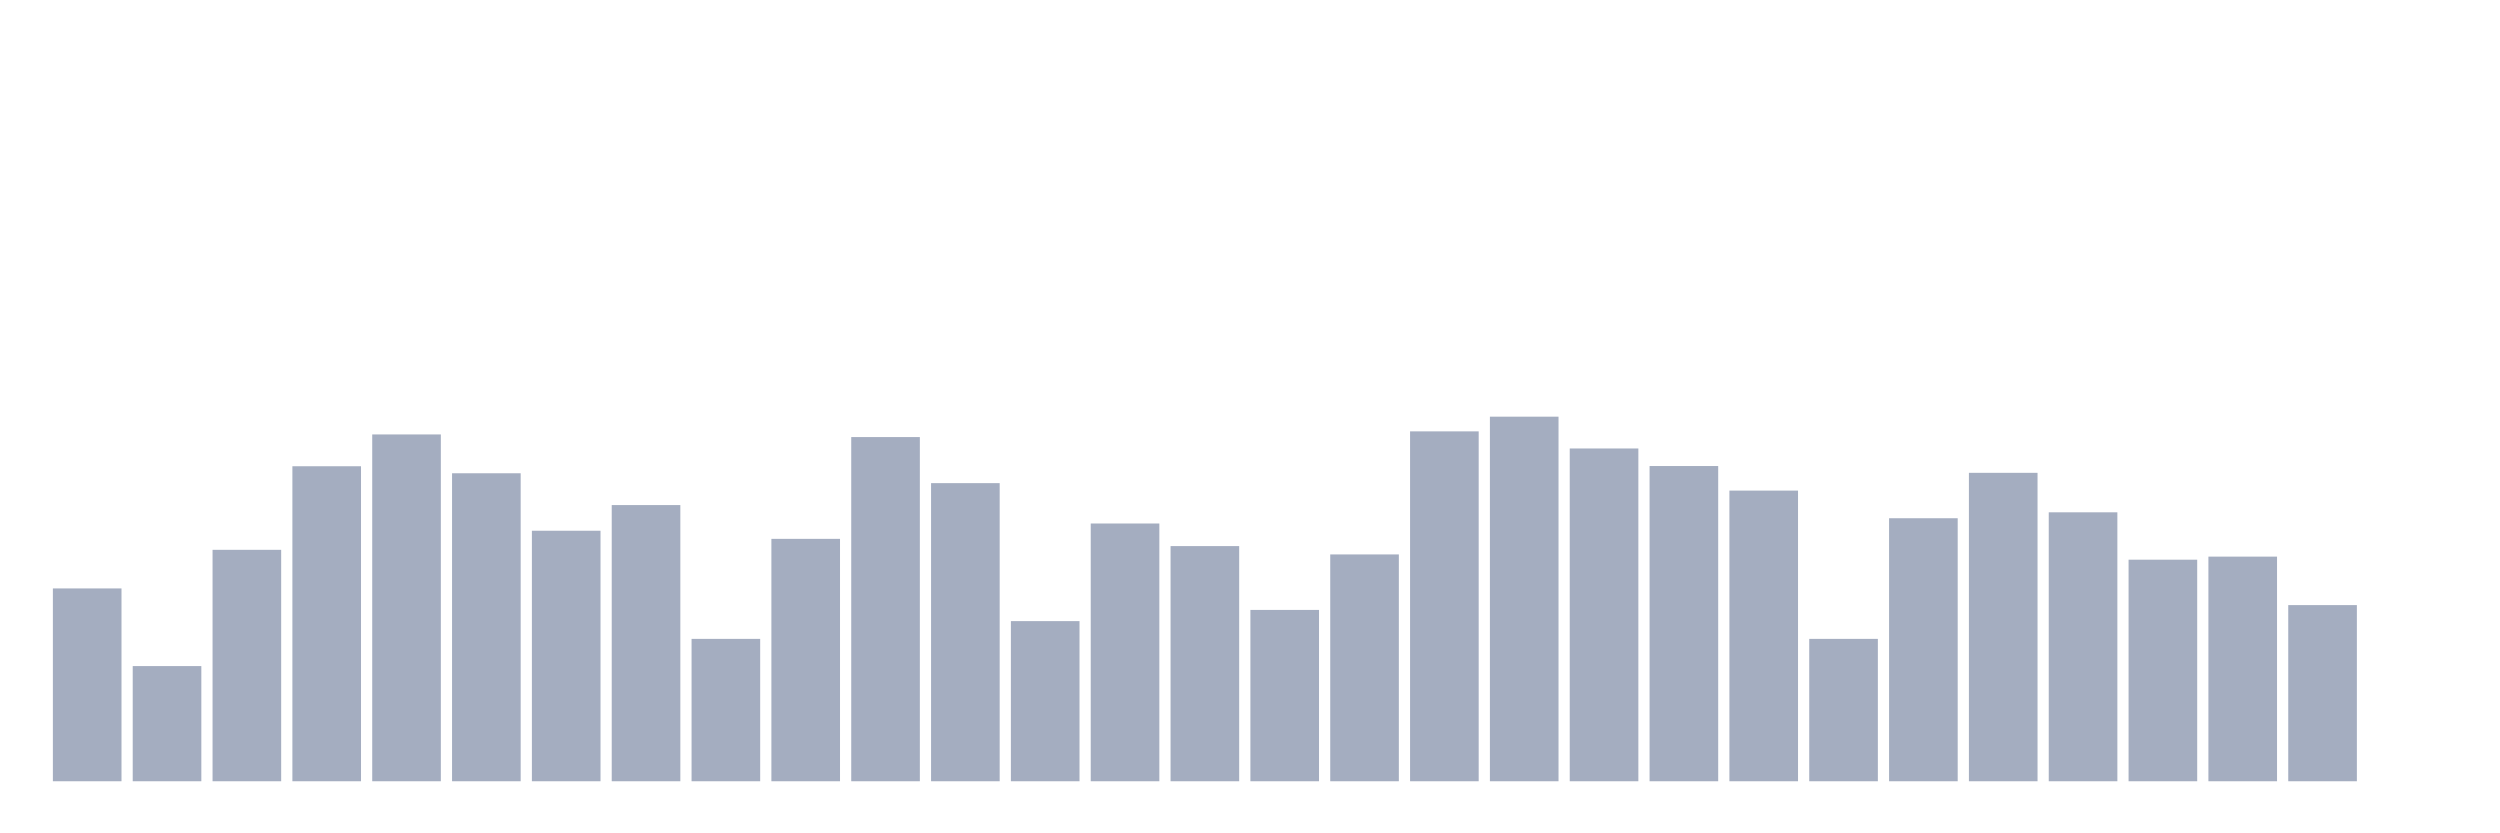 <svg xmlns="http://www.w3.org/2000/svg" viewBox="0 0 480 160"><g transform="translate(10,10)"><rect class="bar" x="0.153" width="13.175" y="102.978" height="37.022" fill="rgb(164,173,192)"></rect><rect class="bar" x="15.482" width="13.175" y="117.888" height="22.112" fill="rgb(164,173,192)"></rect><rect class="bar" x="30.81" width="13.175" y="95.566" height="44.434" fill="rgb(164,173,192)"></rect><rect class="bar" x="46.138" width="13.175" y="79.519" height="60.481" fill="rgb(164,173,192)"></rect><rect class="bar" x="61.466" width="13.175" y="73.412" height="66.588" fill="rgb(164,173,192)"></rect><rect class="bar" x="76.794" width="13.175" y="80.866" height="59.134" fill="rgb(164,173,192)"></rect><rect class="bar" x="92.123" width="13.175" y="91.901" height="48.099" fill="rgb(164,173,192)"></rect><rect class="bar" x="107.451" width="13.175" y="86.974" height="53.026" fill="rgb(164,173,192)"></rect><rect class="bar" x="122.779" width="13.175" y="112.665" height="27.335" fill="rgb(164,173,192)"></rect><rect class="bar" x="138.107" width="13.175" y="93.46" height="46.54" fill="rgb(164,173,192)"></rect><rect class="bar" x="153.436" width="13.175" y="73.917" height="66.083" fill="rgb(164,173,192)"></rect><rect class="bar" x="168.764" width="13.175" y="82.762" height="57.238" fill="rgb(164,173,192)"></rect><rect class="bar" x="184.092" width="13.175" y="109.254" height="30.746" fill="rgb(164,173,192)"></rect><rect class="bar" x="199.42" width="13.175" y="90.511" height="49.489" fill="rgb(164,173,192)"></rect><rect class="bar" x="214.748" width="13.175" y="94.85" height="45.15" fill="rgb(164,173,192)"></rect><rect class="bar" x="230.077" width="13.175" y="107.106" height="32.894" fill="rgb(164,173,192)"></rect><rect class="bar" x="245.405" width="13.175" y="96.45" height="43.55" fill="rgb(164,173,192)"></rect><rect class="bar" x="260.733" width="13.175" y="72.822" height="67.178" fill="rgb(164,173,192)"></rect><rect class="bar" x="276.061" width="13.175" y="70" height="70" fill="rgb(164,173,192)"></rect><rect class="bar" x="291.39" width="13.175" y="76.107" height="63.893" fill="rgb(164,173,192)"></rect><rect class="bar" x="306.718" width="13.175" y="79.477" height="60.523" fill="rgb(164,173,192)"></rect><rect class="bar" x="322.046" width="13.175" y="84.194" height="55.806" fill="rgb(164,173,192)"></rect><rect class="bar" x="337.374" width="13.175" y="112.665" height="27.335" fill="rgb(164,173,192)"></rect><rect class="bar" x="352.702" width="13.175" y="89.501" height="50.499" fill="rgb(164,173,192)"></rect><rect class="bar" x="368.031" width="13.175" y="80.782" height="59.218" fill="rgb(164,173,192)"></rect><rect class="bar" x="383.359" width="13.175" y="88.363" height="51.637" fill="rgb(164,173,192)"></rect><rect class="bar" x="398.687" width="13.175" y="97.461" height="42.539" fill="rgb(164,173,192)"></rect><rect class="bar" x="414.015" width="13.175" y="96.871" height="43.129" fill="rgb(164,173,192)"></rect><rect class="bar" x="429.344" width="13.175" y="106.179" height="33.821" fill="rgb(164,173,192)"></rect><rect class="bar" x="444.672" width="13.175" y="140" height="0" fill="rgb(164,173,192)"></rect></g></svg>